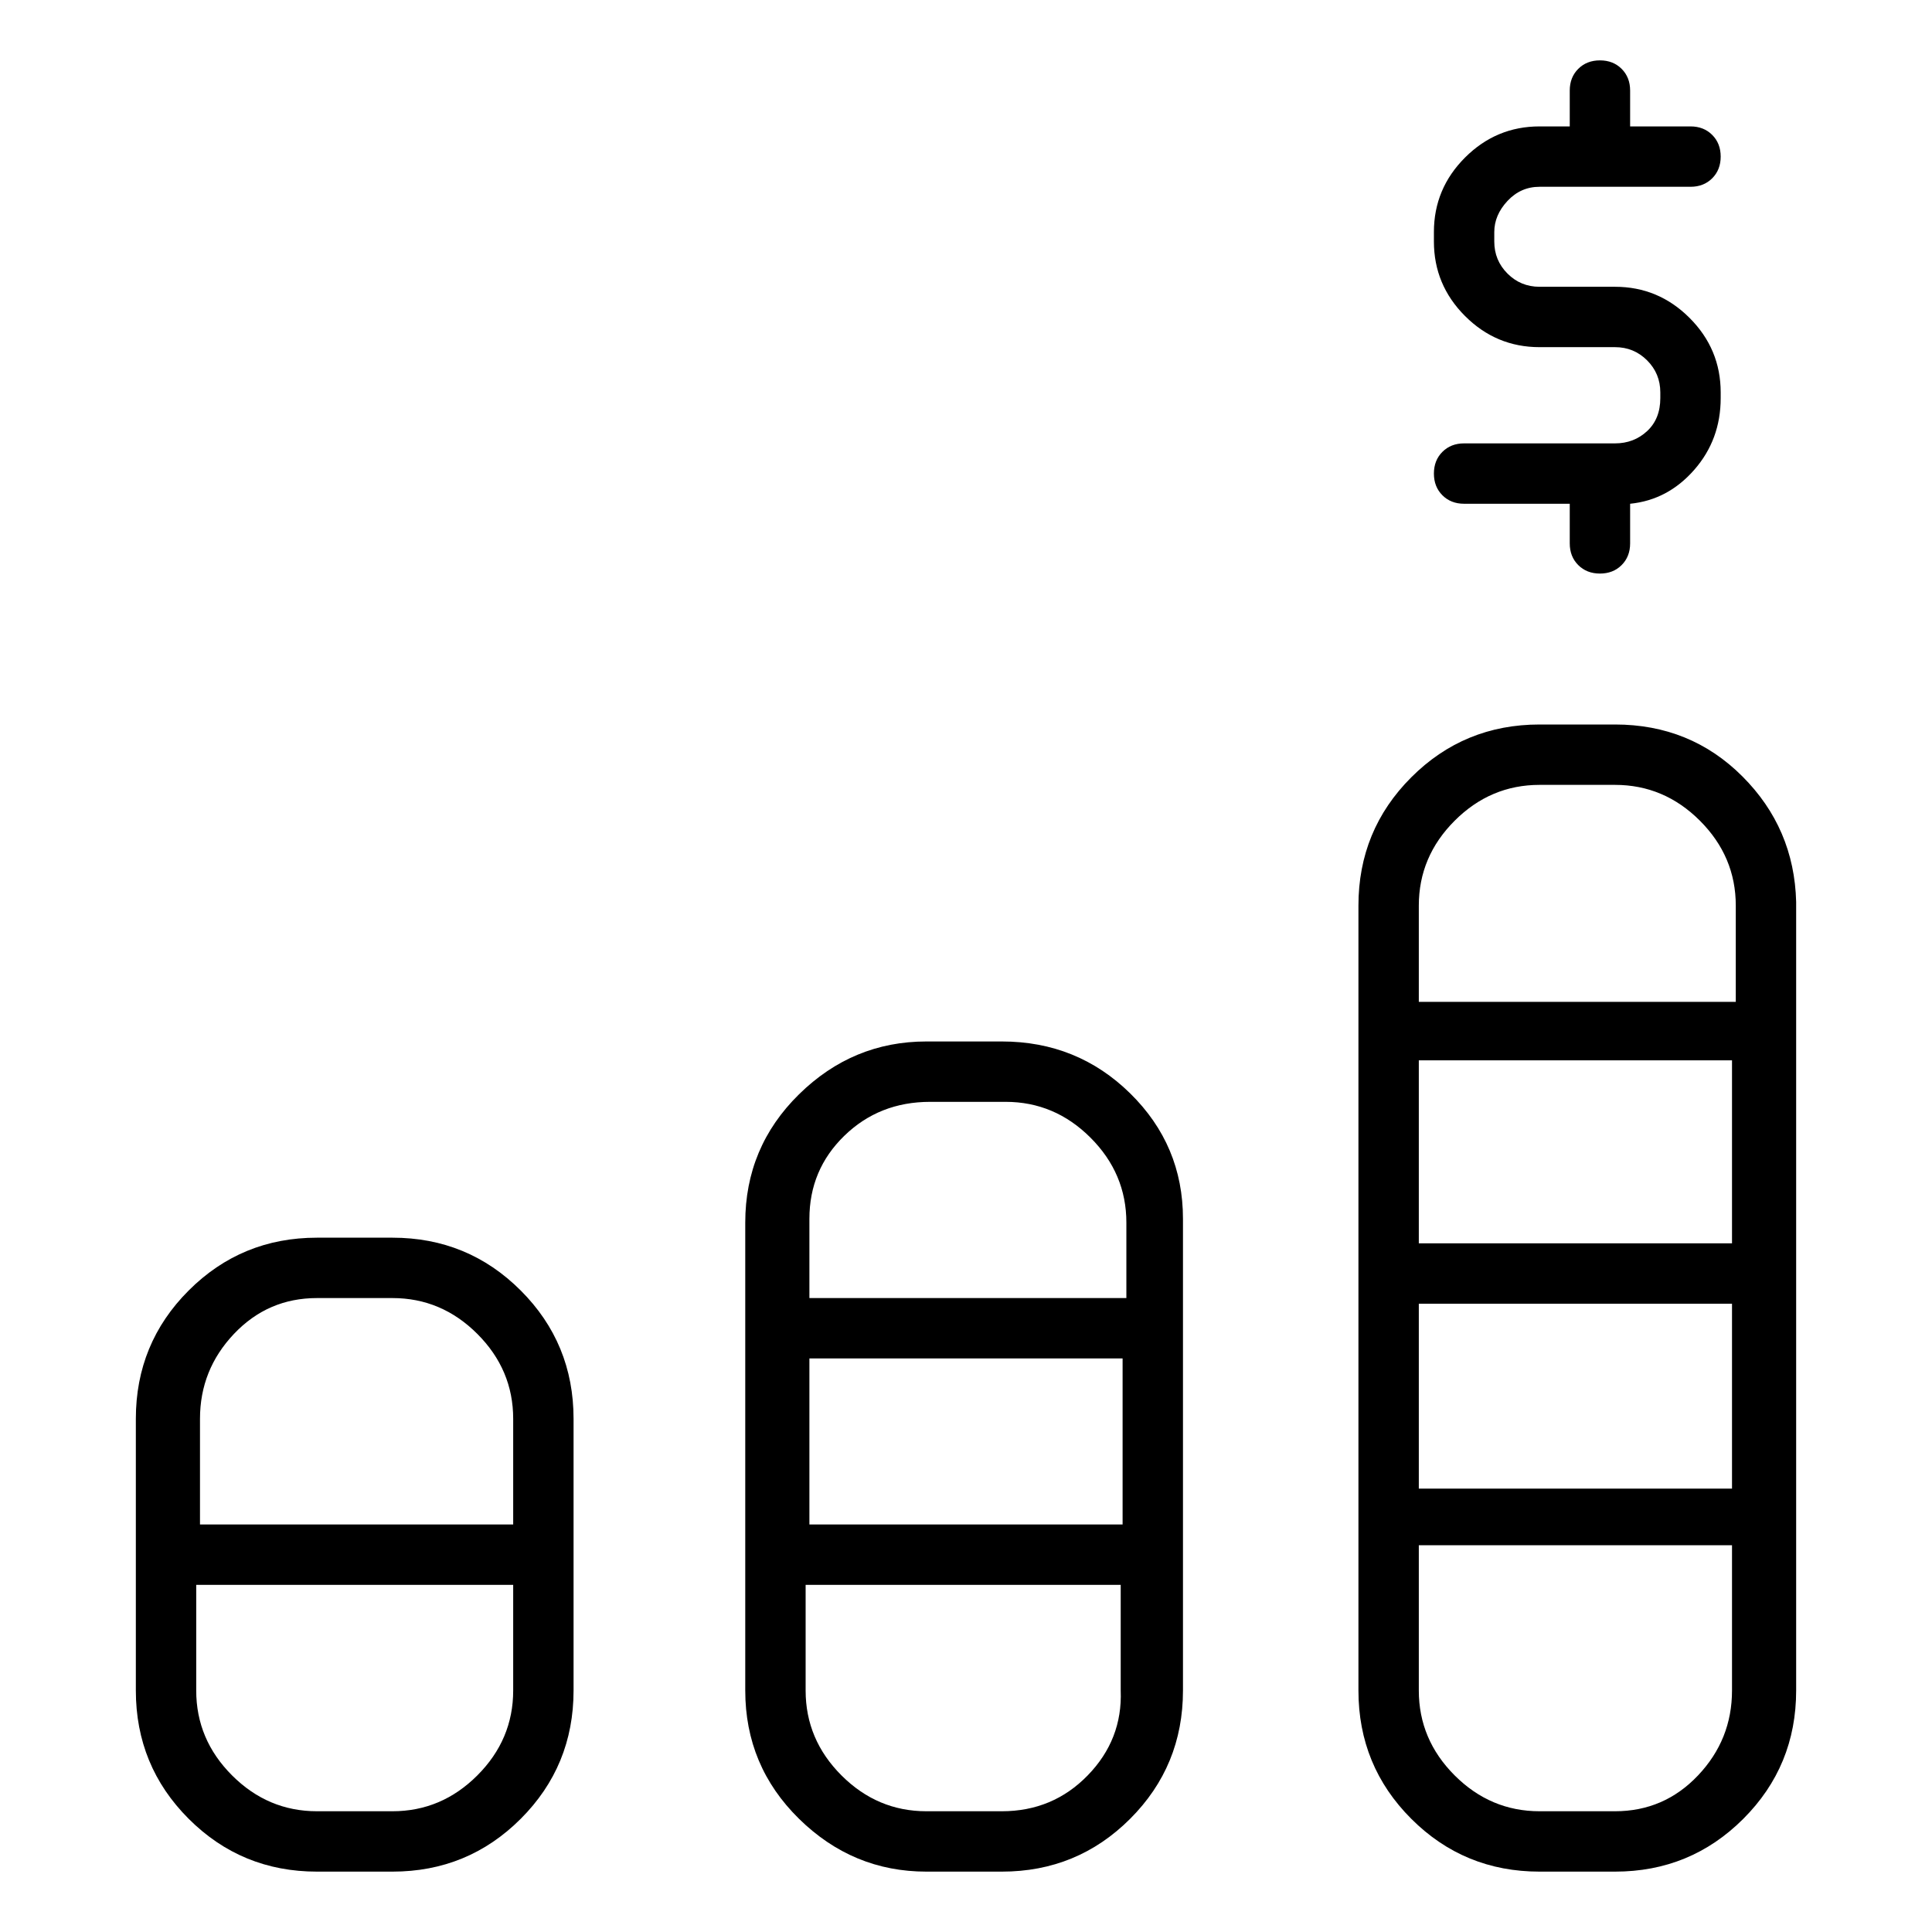 <svg viewBox="0 0 1024 1024" xmlns="http://www.w3.org/2000/svg">
  <path transform="scale(1, -1) translate(0, -960)" fill="currentColor" d="M208 304h-40q-40 0 -68 -28t-28 -68v-144q0 -40 28 -68t68 -28h40q40 0 68 28t28 68v144q0 40 -28 68t-68 28zM168 272h40q26 0 45 -19t19 -45v-56h-166v56q0 26 18 45t44 19zM208 0h-40q-26 0 -45 19t-19 45v56h168v-56q0 -26 -19 -45t-45 -19zM531 408h-40 q-39 0 -67.5 -28t-28.5 -68v-248q0 -40 28.5 -68t67.5 -28h40q40 0 68 28t28 68v250q0 39 -28 66.5t-68 27.5zM429 240h166v-88h-166v88v0zM493 376h40q26 0 45 -19t19 -45v-40h-168v42q0 26 18.5 44t45.5 18v0zM531 0h-40q-26 0 -45 19t-19 45v56h167v-56q1 -26 -17.5 -45 t-45.5 -19zM856 576h-40q-40 0 -68 -28t-28 -68v-416q0 -40 28 -68t68 -28h40q40 0 68 28t28 68v418q-1 39 -28.5 66.5t-67.5 27.5zM752 398h166v-97h-166v97zM752 269h166v-98h-166v98zM816 544h40q26 0 45 -19t19 -45v-51h-168v51q0 26 19 45t45 19zM856 0h-40 q-26 0 -45 19t-19 45v77h166v-77q0 -26 -18 -45t-44 -19zM856 725h-80q-7 0 -11.5 -4.5t-4.5 -11.5t4.5 -11.5t11.5 -4.5h56v-21q0 -7 4.5 -11.5t11.5 -4.5t11.5 4.5t4.5 11.5v21q20 2 34 18t14 38v3q0 23 -16.5 39.5t-39.5 16.5h-40q-10 0 -17 7t-7 17v5q0 9 7 16.5t17 7.5 h80q7 0 11.5 4.5t4.5 11.5t-4.5 11.5t-11.5 4.5h-32v19q0 7 -4.5 11.5t-11.5 4.5t-11.5 -4.5t-4.5 -11.5v-19h-16q-23 0 -39.5 -16.5t-16.5 -39.5v-5q0 -23 16.5 -39.5t39.5 -16.5h40q10 0 17 -7t7 -17v-3q0 -11 -7 -17.5t-17 -6.5z" />
</svg>
